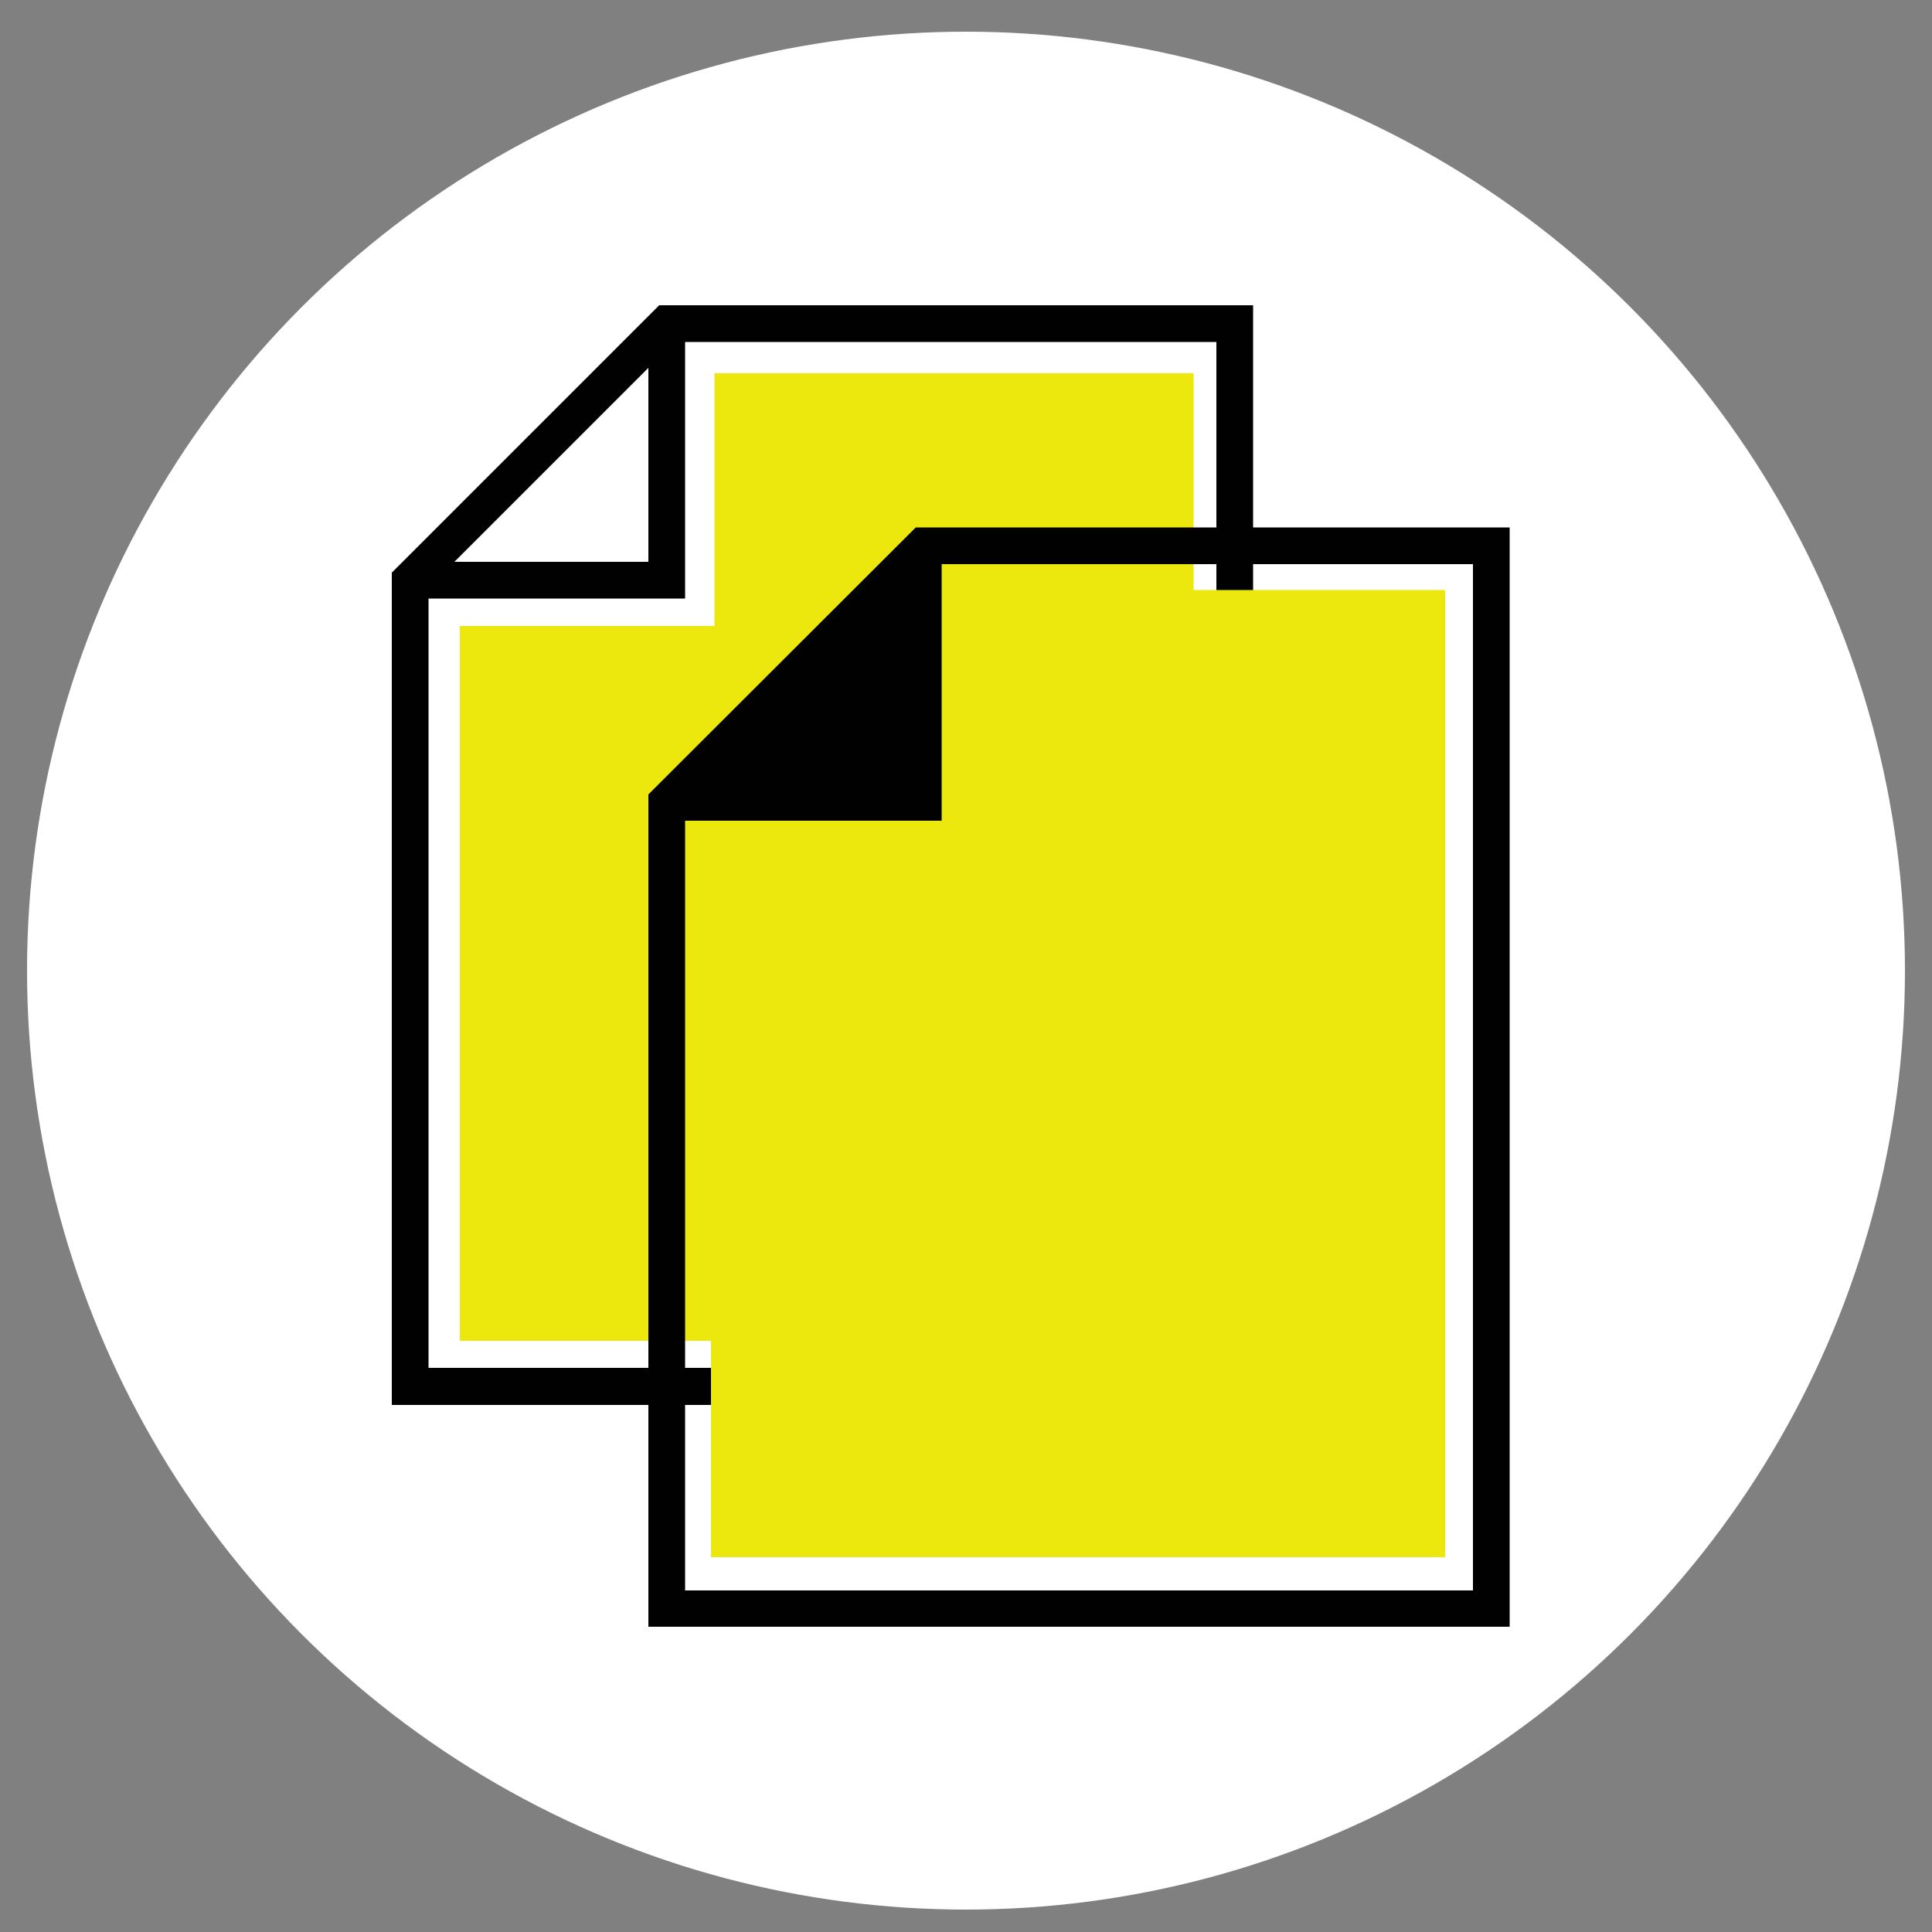 <?xml version="1.0" encoding="utf-8"?>
<!-- Generator: Adobe Illustrator 19.0.0, SVG Export Plug-In . SVG Version: 6.00 Build 0)  -->
<svg version="1.1" id="Layer_1" xmlns="http://www.w3.org/2000/svg" xmlns:xlink="http://www.w3.org/1999/xlink" x="0px" y="0px"
	 viewBox="0 0 500 500" style="enable-background:new 0 0 500 500;" xml:space="preserve">
<rect x="0" y="0" width="500" height="500" fill="#808080" stroke="none"/>
<style type="text/css">
	.st0{fill:#FFFFFF;}
	.st1{fill:#ECE70D;}
	.st2{fill:#010101;}
</style>
<circle id="XMLID_9_" class="st0" cx="250" cy="251.2" r="243"/>
<g id="XMLID_10_">
	<polygon id="XMLID_13_" class="st1" points="119,347 119,162 184.9,162 184.9,96.6 308.9,96.6 308.9,347 	"/>
	<path id="XMLID_11_" class="st2" d="M101.4,148.2v215.4h222.9V79H170.6L101.4,148.2z M167.8,145.4h-50.2l50.2-50.2V145.4z
		 M110.9,354V154.9h66.4V88.5h137.5V354H110.9z"/>
</g>
<polygon id="XMLID_15_" class="st2" points="172,210 238.5,210 238.5,146 "/>
<g id="XMLID_4_">
	<path id="XMLID_5_" class="st2" d="M167.8,205.6V421h222.9V136.5H237L167.8,205.6z M234.2,202.9H184l50.2-50.2V202.9z M177.3,411.5
		V212.4h66.4V146h137.5v265.6H177.3z"/>
</g>
<polygon id="XMLID_12_" class="st1" points="184,403 184,218 250,218 250,152.7 374,152.7 374,403 "/>
</svg>
